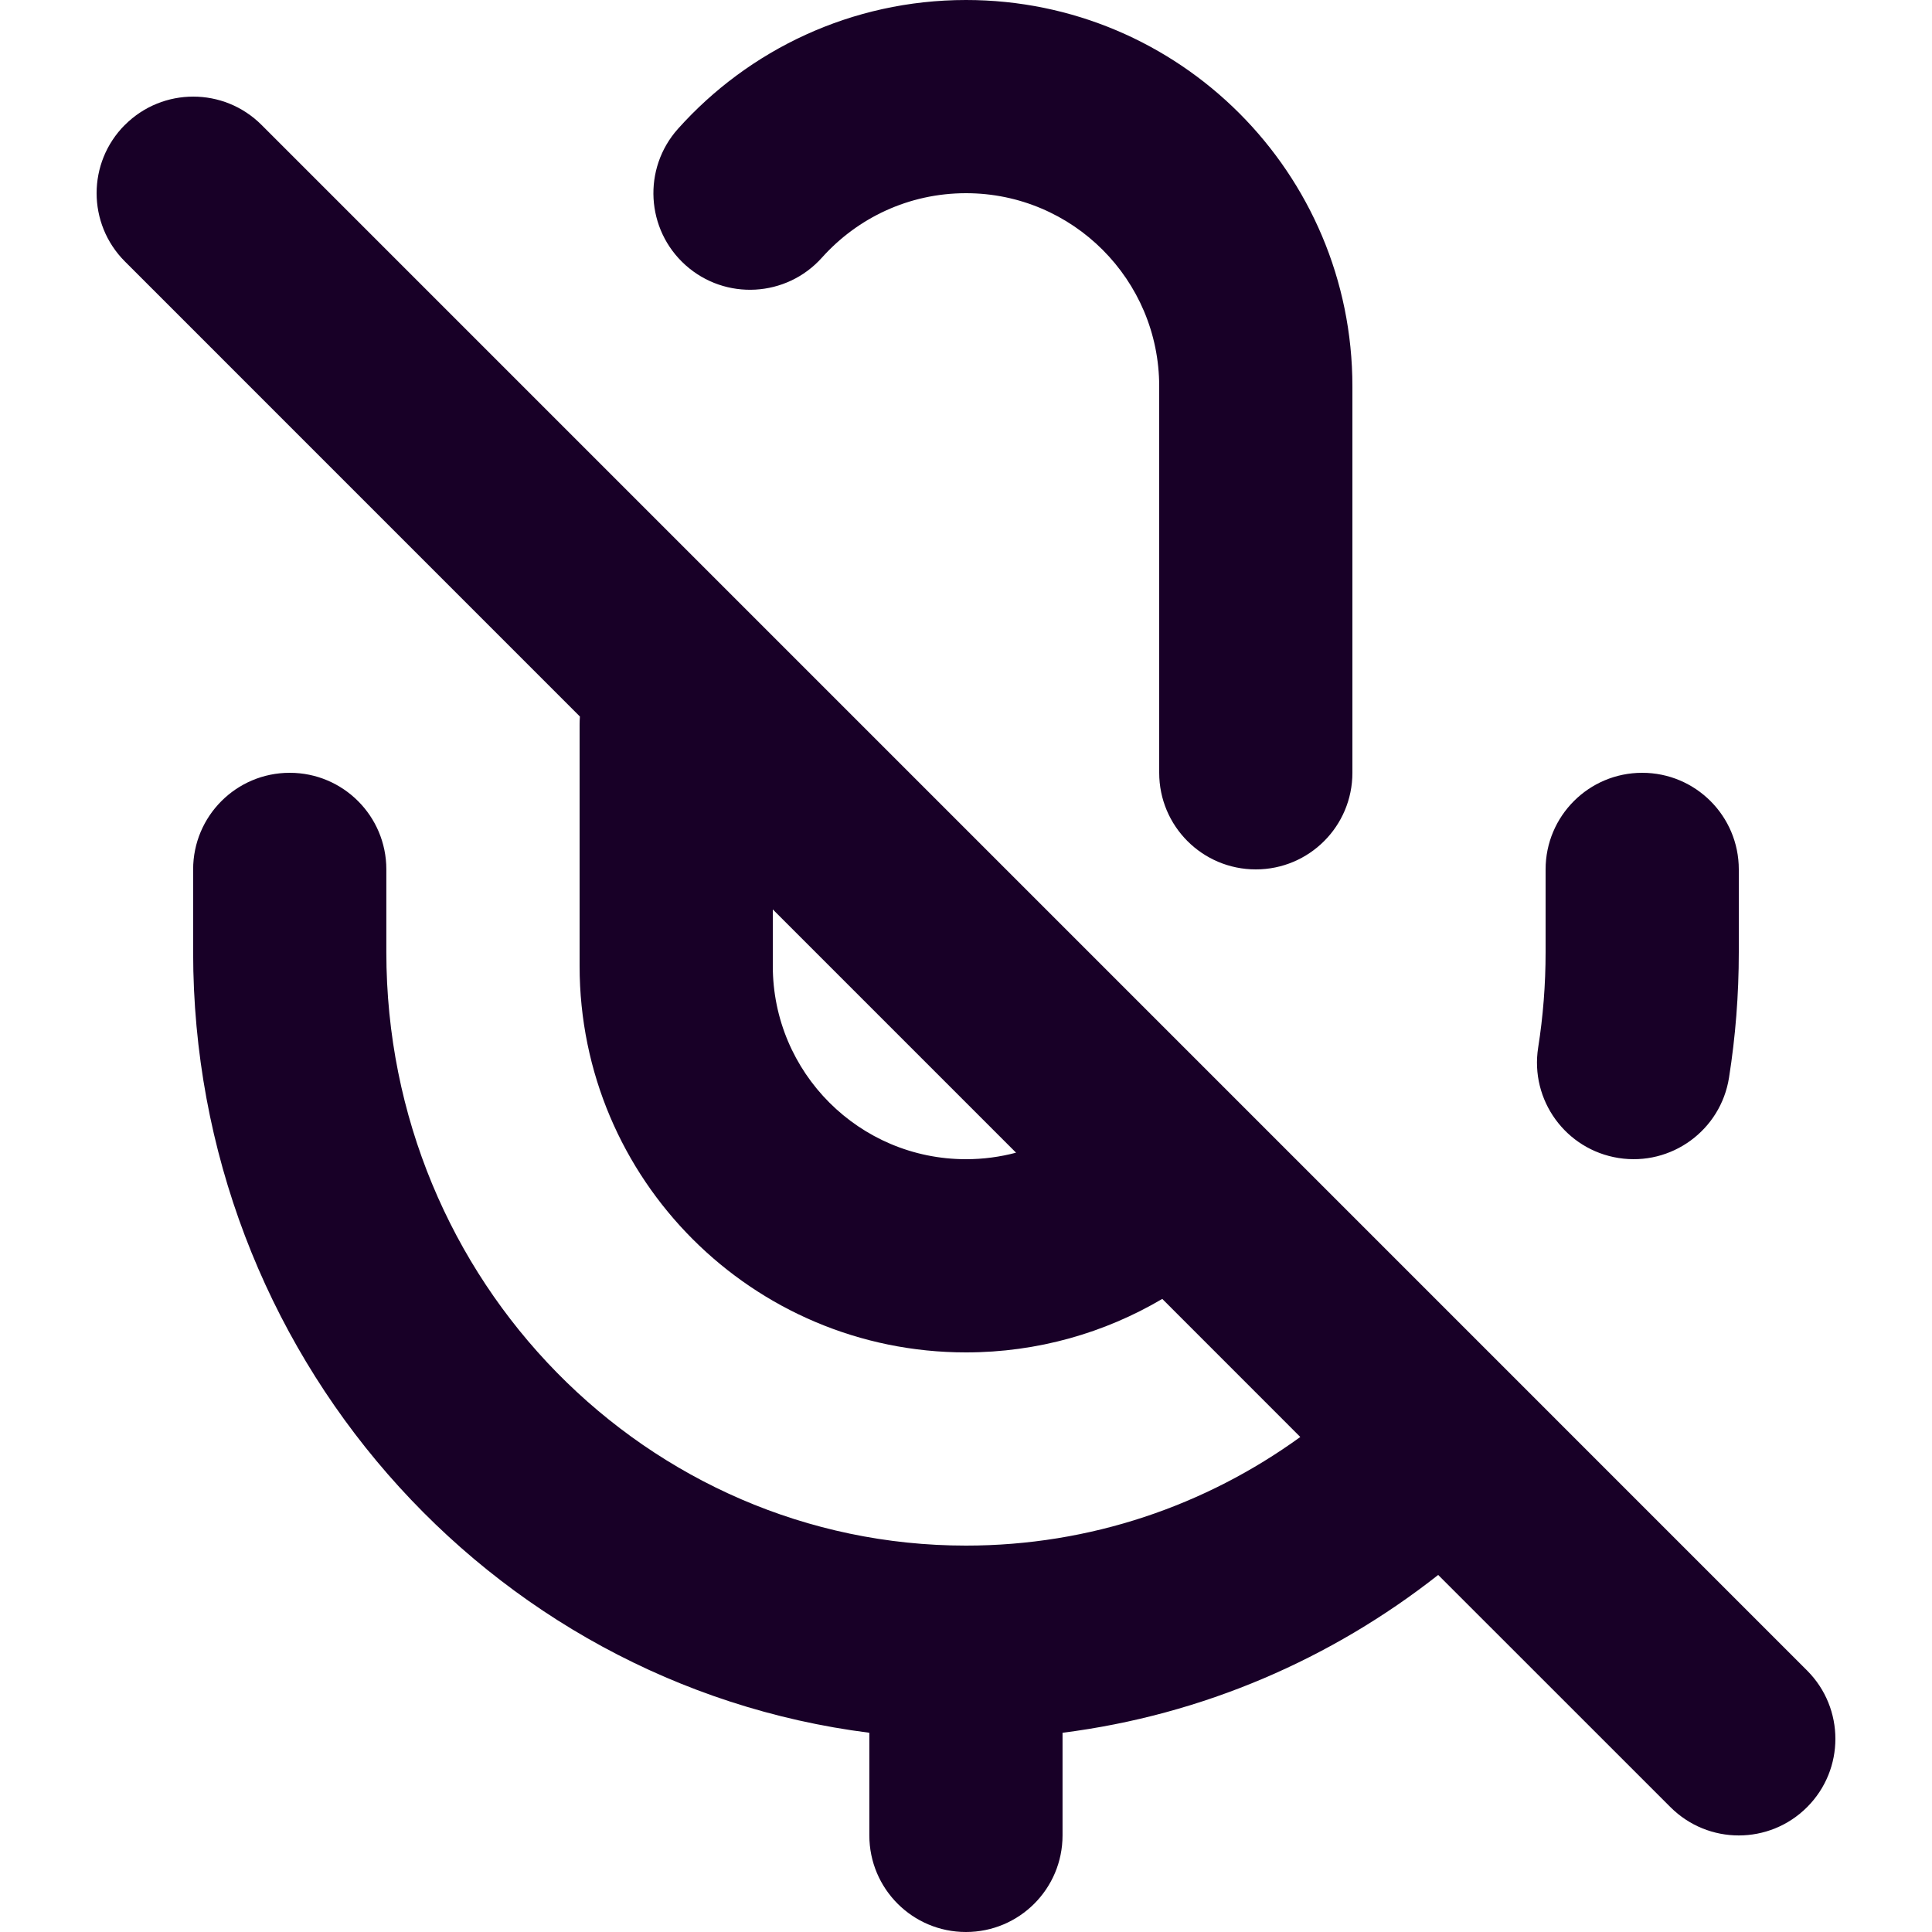 <?xml version="1.0" encoding="UTF-8" standalone="no"?>
<svg
   fill="none"
   height="32"
   viewBox="0 0 32 32"
   width="32"
   version="1.1"
   id="svg4"
   sodipodi:docname="face-mic-disable.svg"
   inkscape:export-filename="face-mic-disable.png"
   inkscape:export-xdpi="144"
   inkscape:export-ydpi="144"
   inkscape:version="1.1.1 (3bf5ae0d25, 2021-09-20)"
   xmlns:inkscape="http://www.inkscape.org/namespaces/inkscape"
   xmlns:sodipodi="http://sodipodi.sourceforge.net/DTD/sodipodi-0.dtd"
   xmlns="http://www.w3.org/2000/svg"
   xmlns:svg="http://www.w3.org/2000/svg">
  <defs
     id="defs8" />
  <sodipodi:namedview
     id="namedview6"
     pagecolor="#ffffff"
     bordercolor="#666666"
     borderopacity="1.0"
     inkscape:pageshadow="2"
     inkscape:pageopacity="0.0"
     inkscape:pagecheckerboard="0"
     showgrid="false"
     inkscape:zoom="25.75"
     inkscape:cx="15.980583"
     inkscape:cy="15.980583"
     inkscape:window-width="1920"
     inkscape:window-height="1013"
     inkscape:window-x="-9"
     inkscape:window-y="29"
     inkscape:window-maximized="1"
     inkscape:current-layer="svg4" />
  <path
     clip-rule="evenodd"
     d="m 16,3.2 c -0.948,0 -1.797,0.41 -2.386,1.067 -0.589,0.658 -1.601,0.714 -2.259,0.125 C 10.697,3.803 10.641,2.791 11.23,2.133 12.4,0.826 14.104,0 16,0 c 3.535,0 6.4,2.865 6.4,6.4 v 6.4 c 0,0.884 -0.716,1.6 -1.6,1.6 -0.884,0 -1.6,-0.716 -1.6,-1.6 V 6.4 c 0,-1.767 -1.433,-3.2 -3.2,-3.2 z M 2.069,2.069 c 0.625,-0.625 1.638,-0.625 2.263,0 L 29.931,27.669 c 0.625,0.625 0.625,1.638 0,2.263 -0.625,0.625 -1.638,0.625 -2.263,0 l -3.847,-3.846 c -1.763,1.387 -3.895,2.319 -6.222,2.614 V 30.4 c 0,0.884 -0.716,1.6 -1.6,1.6 -0.884,0 -1.6,-0.716 -1.6,-1.6 v -1.7 c -6.337,-0.803 -11.2,-6.31 -11.2,-12.928 V 14.4 c 0,-0.884 0.716,-1.6 1.6,-1.6 0.884,0 1.6,0.716 1.6,1.6 v 1.371 c 0,5.459 4.328,9.829 9.6,9.829 2.06,0 3.971,-0.664 5.538,-1.799 L 19.251,21.514 C 18.298,22.076 17.186,22.4 16,22.4 c -3.535,0 -6.4,-2.865 -6.4,-6.4 v -4 c 0,-0.044 0.002,-0.088 0.005,-0.132 L 2.069,4.331 c -0.625,-0.625 -0.625,-1.638 0,-2.263 z M 12.8,15.063 V 16 c 0,1.767 1.433,3.2 3.2,3.2 0.287,0 0.565,-0.038 0.829,-0.108 z m 14.4,-2.263 c 0.884,0 1.6,0.716 1.6,1.6 v 1.371 c 0,0.706 -0.055,1.4 -0.162,2.078 -0.138,0.873 -0.957,1.469 -1.83,1.331 -0.873,-0.138 -1.469,-0.957 -1.331,-1.83 0.081,-0.513 0.123,-1.041 0.123,-1.58 V 14.4 c 0,-0.884 0.716,-1.6 1.6,-1.6 z"
     fill="#180027"
     fill-rule="evenodd"
     id="path2"
     style="stroke-width:1.6" />
</svg>
